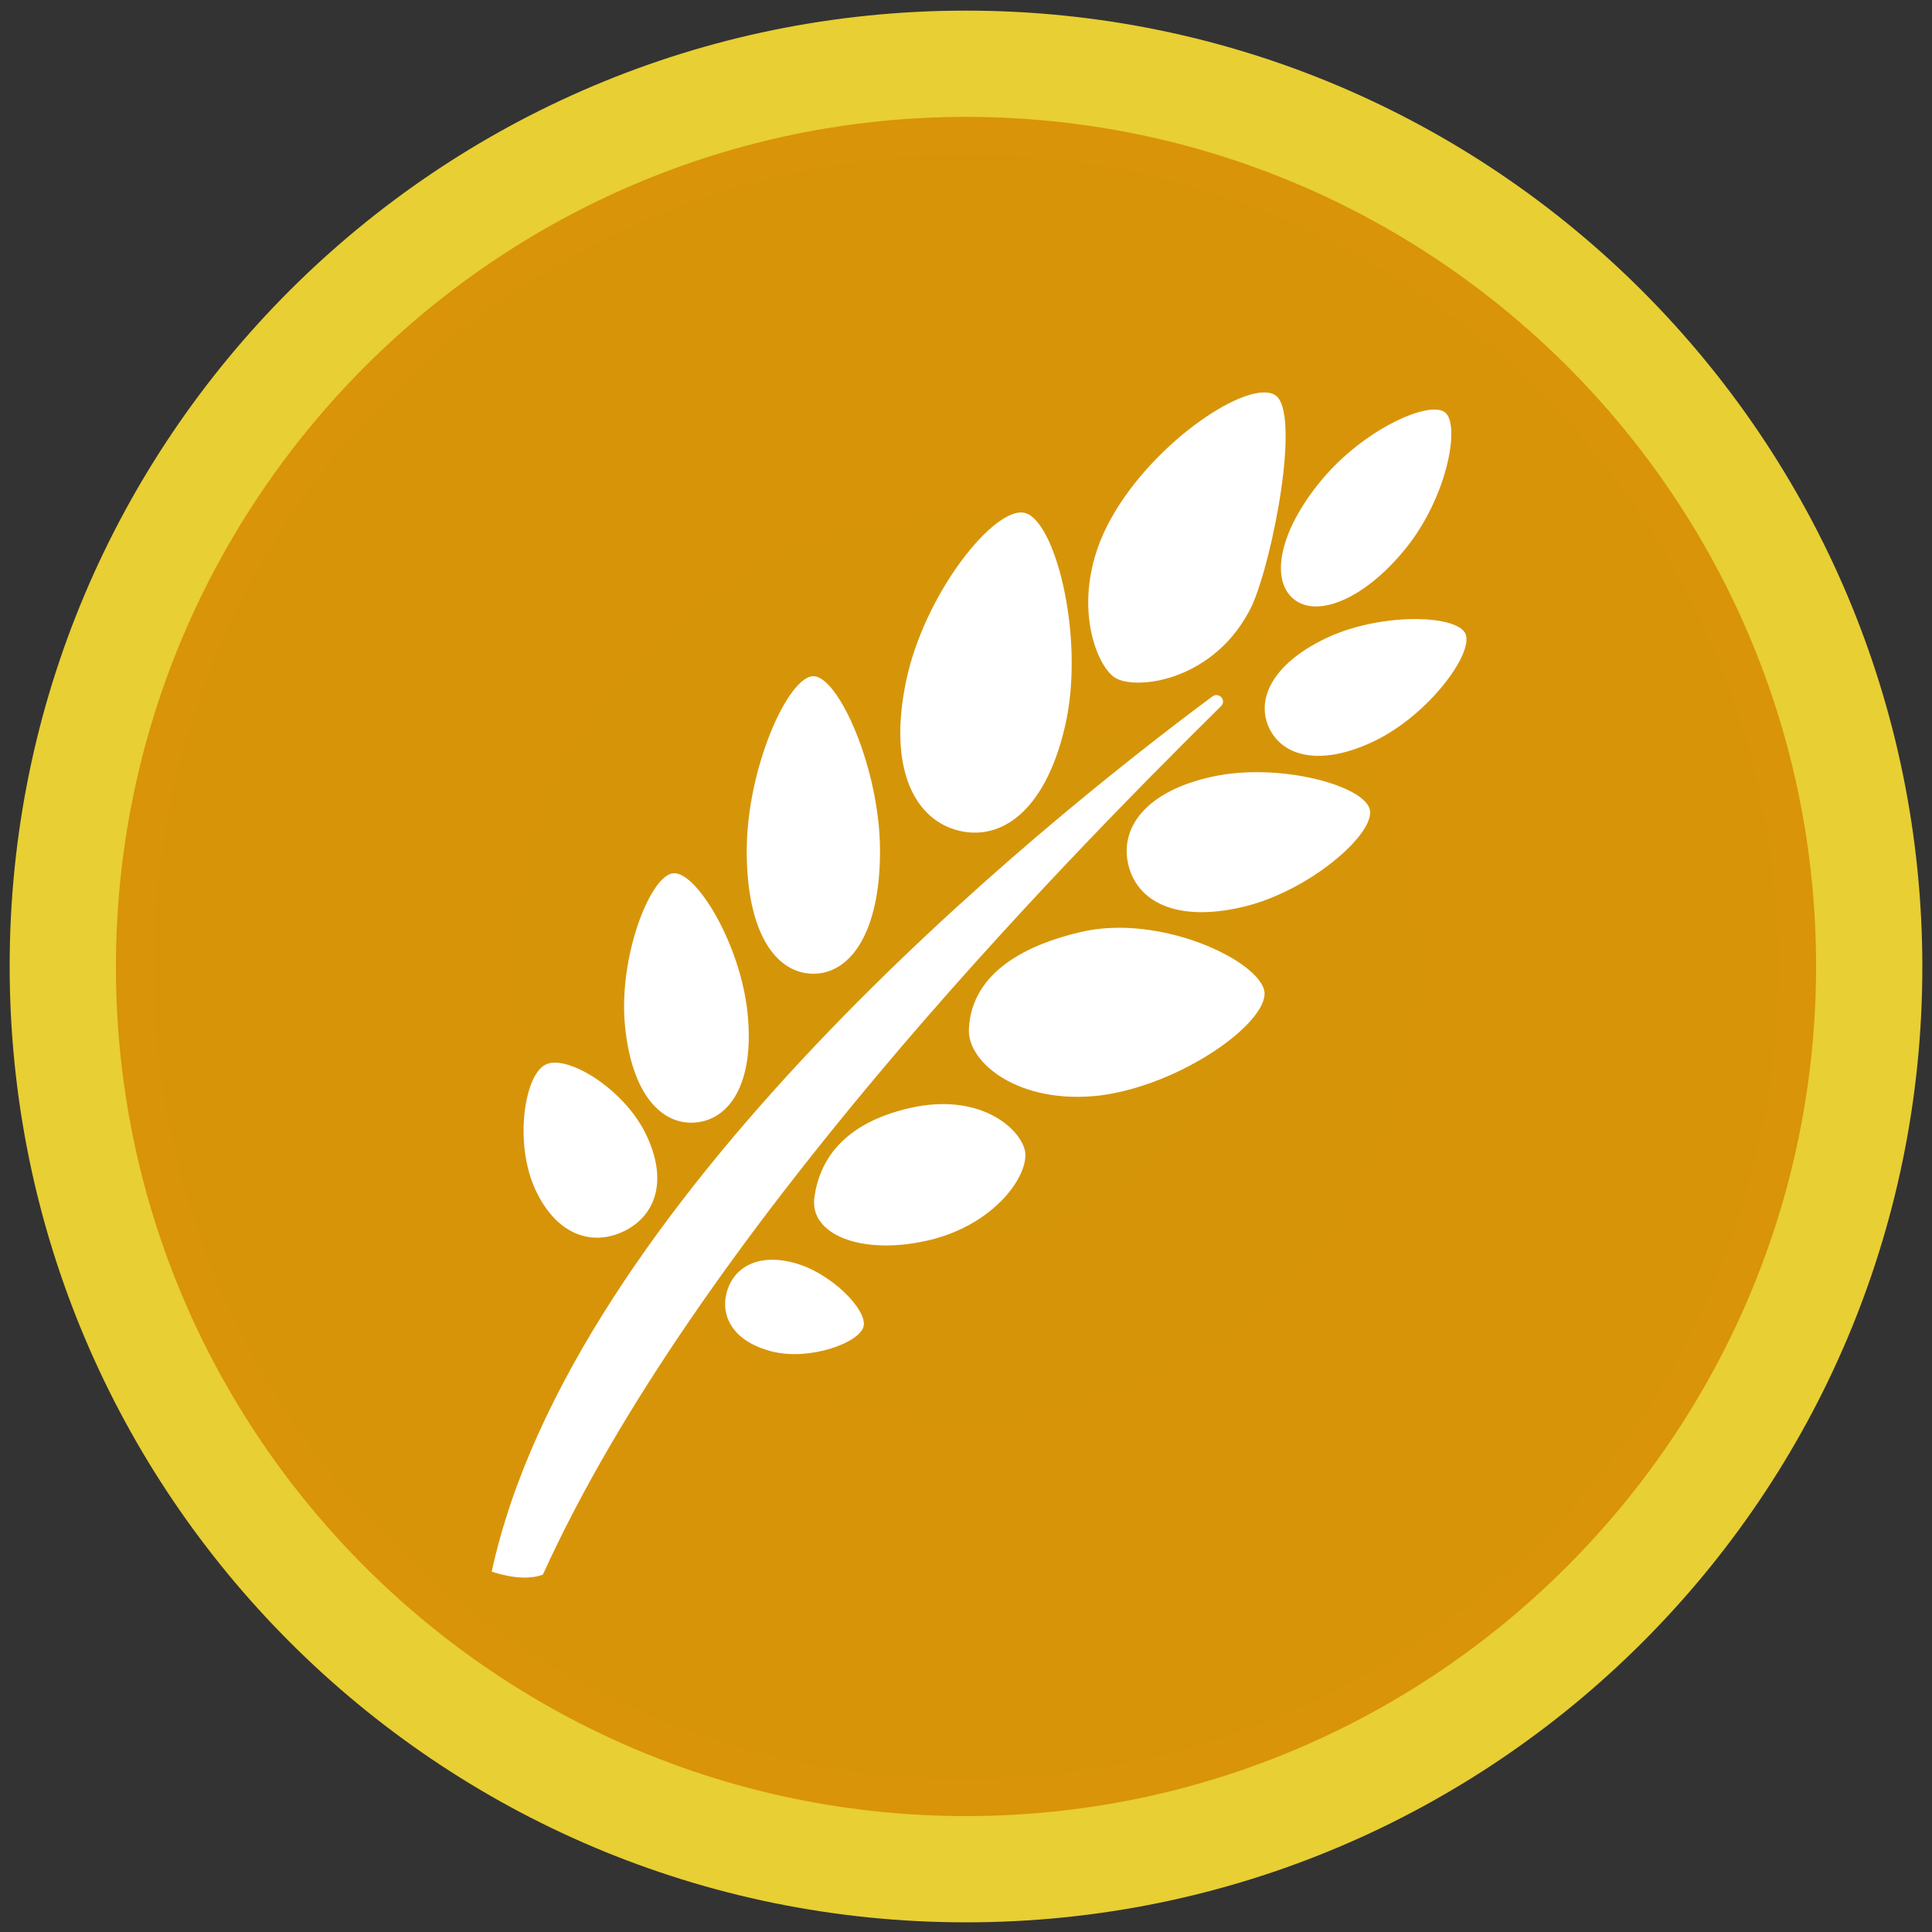 <?xml version="1.0" encoding="utf-8"?>
<!-- Generator: Adobe Illustrator 27.9.0, SVG Export Plug-In . SVG Version: 6.00 Build 0)  -->
<svg version="1.1" id="a" xmlns="http://www.w3.org/2000/svg" xmlns:xlink="http://www.w3.org/1999/xlink" x="0px" y="0px"
	 width="200px" height="200px" viewBox="0 0 200 200" style="enable-background:new 0 0 200 200;" xml:space="preserve">
<rect x="0" y="0" width="200" height="200" fill="#333333" stroke="none"/>
<style type="text/css">
	.st0{fill:url(#SVGID_1_);}
	.st1{fill:#E8CF33;}
	.st2{fill:#FFFFFF;}
</style>
<g id="b">
	
		<radialGradient id="SVGID_1_" cx="100" cy="-488.1" r="93.45" gradientTransform="matrix(1 0 0 -1 0 -388)" gradientUnits="userSpaceOnUse">
		<stop  offset="0" style="stop-color:#D49509"/>
		<stop  offset="1" style="stop-color:#D99409"/>
	</radialGradient>
	<ellipse class="st0" cx="100" cy="100.1" rx="93.5" ry="93.4"/>
	<path class="st1" d="M100,12.1c48.5,0,88,39.4,88,87.9s-39.5,88-88,88s-88-39.4-88-87.9S51.5,12.1,100,12.1 M100,1.1
		C45.3,1.1,1,45.4,1,100s44.3,99,99,99s99-44.3,99-98.9S154.7,1.1,100,1.1L100,1.1z"/>
</g>
<path id="c" class="st2" d="M91.1,88.1c0,8.5-3.1,12.7-6.9,12.7s-6.9-4.1-6.9-12.7S81.6,70,84.2,70S91.1,79.6,91.1,88.1z
	 M106.1,53.1c-3.1-0.8-10.4,8.3-12.3,17.4s0.9,14.4,5.5,15.5s9.2-2.4,11.1-11.5C112.2,65.5,109.2,53.9,106.1,53.1L106.1,53.1z
	 M132,40.9c-2.7-1.7-12.5,4.7-17,12.8s-1.5,15.4,0.5,16.5c2.3,1.3,10.4,0.2,14.1-7.5C131.8,57.8,134.7,42.6,132,40.9L132,40.9z
	 M69.7,90.4c-2.4,0.2-5.7,8.7-5,15.8c0.7,7.1,3.8,10.3,7.3,10s6.1-4,5.4-11.2S72.1,90.2,69.7,90.4z M56.5,110.2
	c-2.2,1-3.3,8.1-1.1,12.9s5.9,5.9,9.1,4.4s4.7-5,2.5-9.8C64.8,112.8,58.7,109.1,56.5,110.2L56.5,110.2z M149.6,42.7
	c-1.6-1.3-8.4,1.7-12.8,7S131.5,60,133.9,62s7.3,0.1,11.6-5.2S151.2,44,149.6,42.7L149.6,42.7z M56.2,163
	c15.9-35,53.2-73.1,70.2-89.9c0.6-0.6-0.2-1.5-0.9-1c-18.3,13.6-66.3,52.4-74.6,90.6C53.1,163.4,54.9,163.5,56.2,163L56.2,163z
	 M130.9,102.7c-0.4-3.2-10.8-8.2-19.1-6.2c-5.1,1.2-11.2,3.9-11.5,10c-0.2,3.5,5.2,7.9,13.6,6.9
	C122.3,112.3,131.2,105.9,130.9,102.7L130.9,102.7z M141.8,83.8c-0.6-2.5-9.4-4.9-16.3-3.4s-9.6,5.3-8.7,9.1s4.9,6,11.8,4.4
	C135.5,92.3,142.4,86.3,141.8,83.8L141.8,83.8z M151.7,65.6c-0.9-2-8.9-2.2-14.5,0.5c-5.6,2.7-7.2,6.4-5.8,9.3s5.3,4,10.9,1.3
	S152.6,67.6,151.7,65.6z M106.1,119.1c-0.6-2.5-4.9-6-11.9-4.4s-9.4,5.5-9.9,9.3s4.9,6,11.8,4.4C103,126.8,106.6,121.6,106.1,119.1
	L106.1,119.1z M89.4,137.3c0.4-1.7-3.4-5.6-7.3-6.6s-6.3,0.7-6.9,3.2s0.8,5,4.7,6S89,139,89.4,137.3z"/>
</svg>
